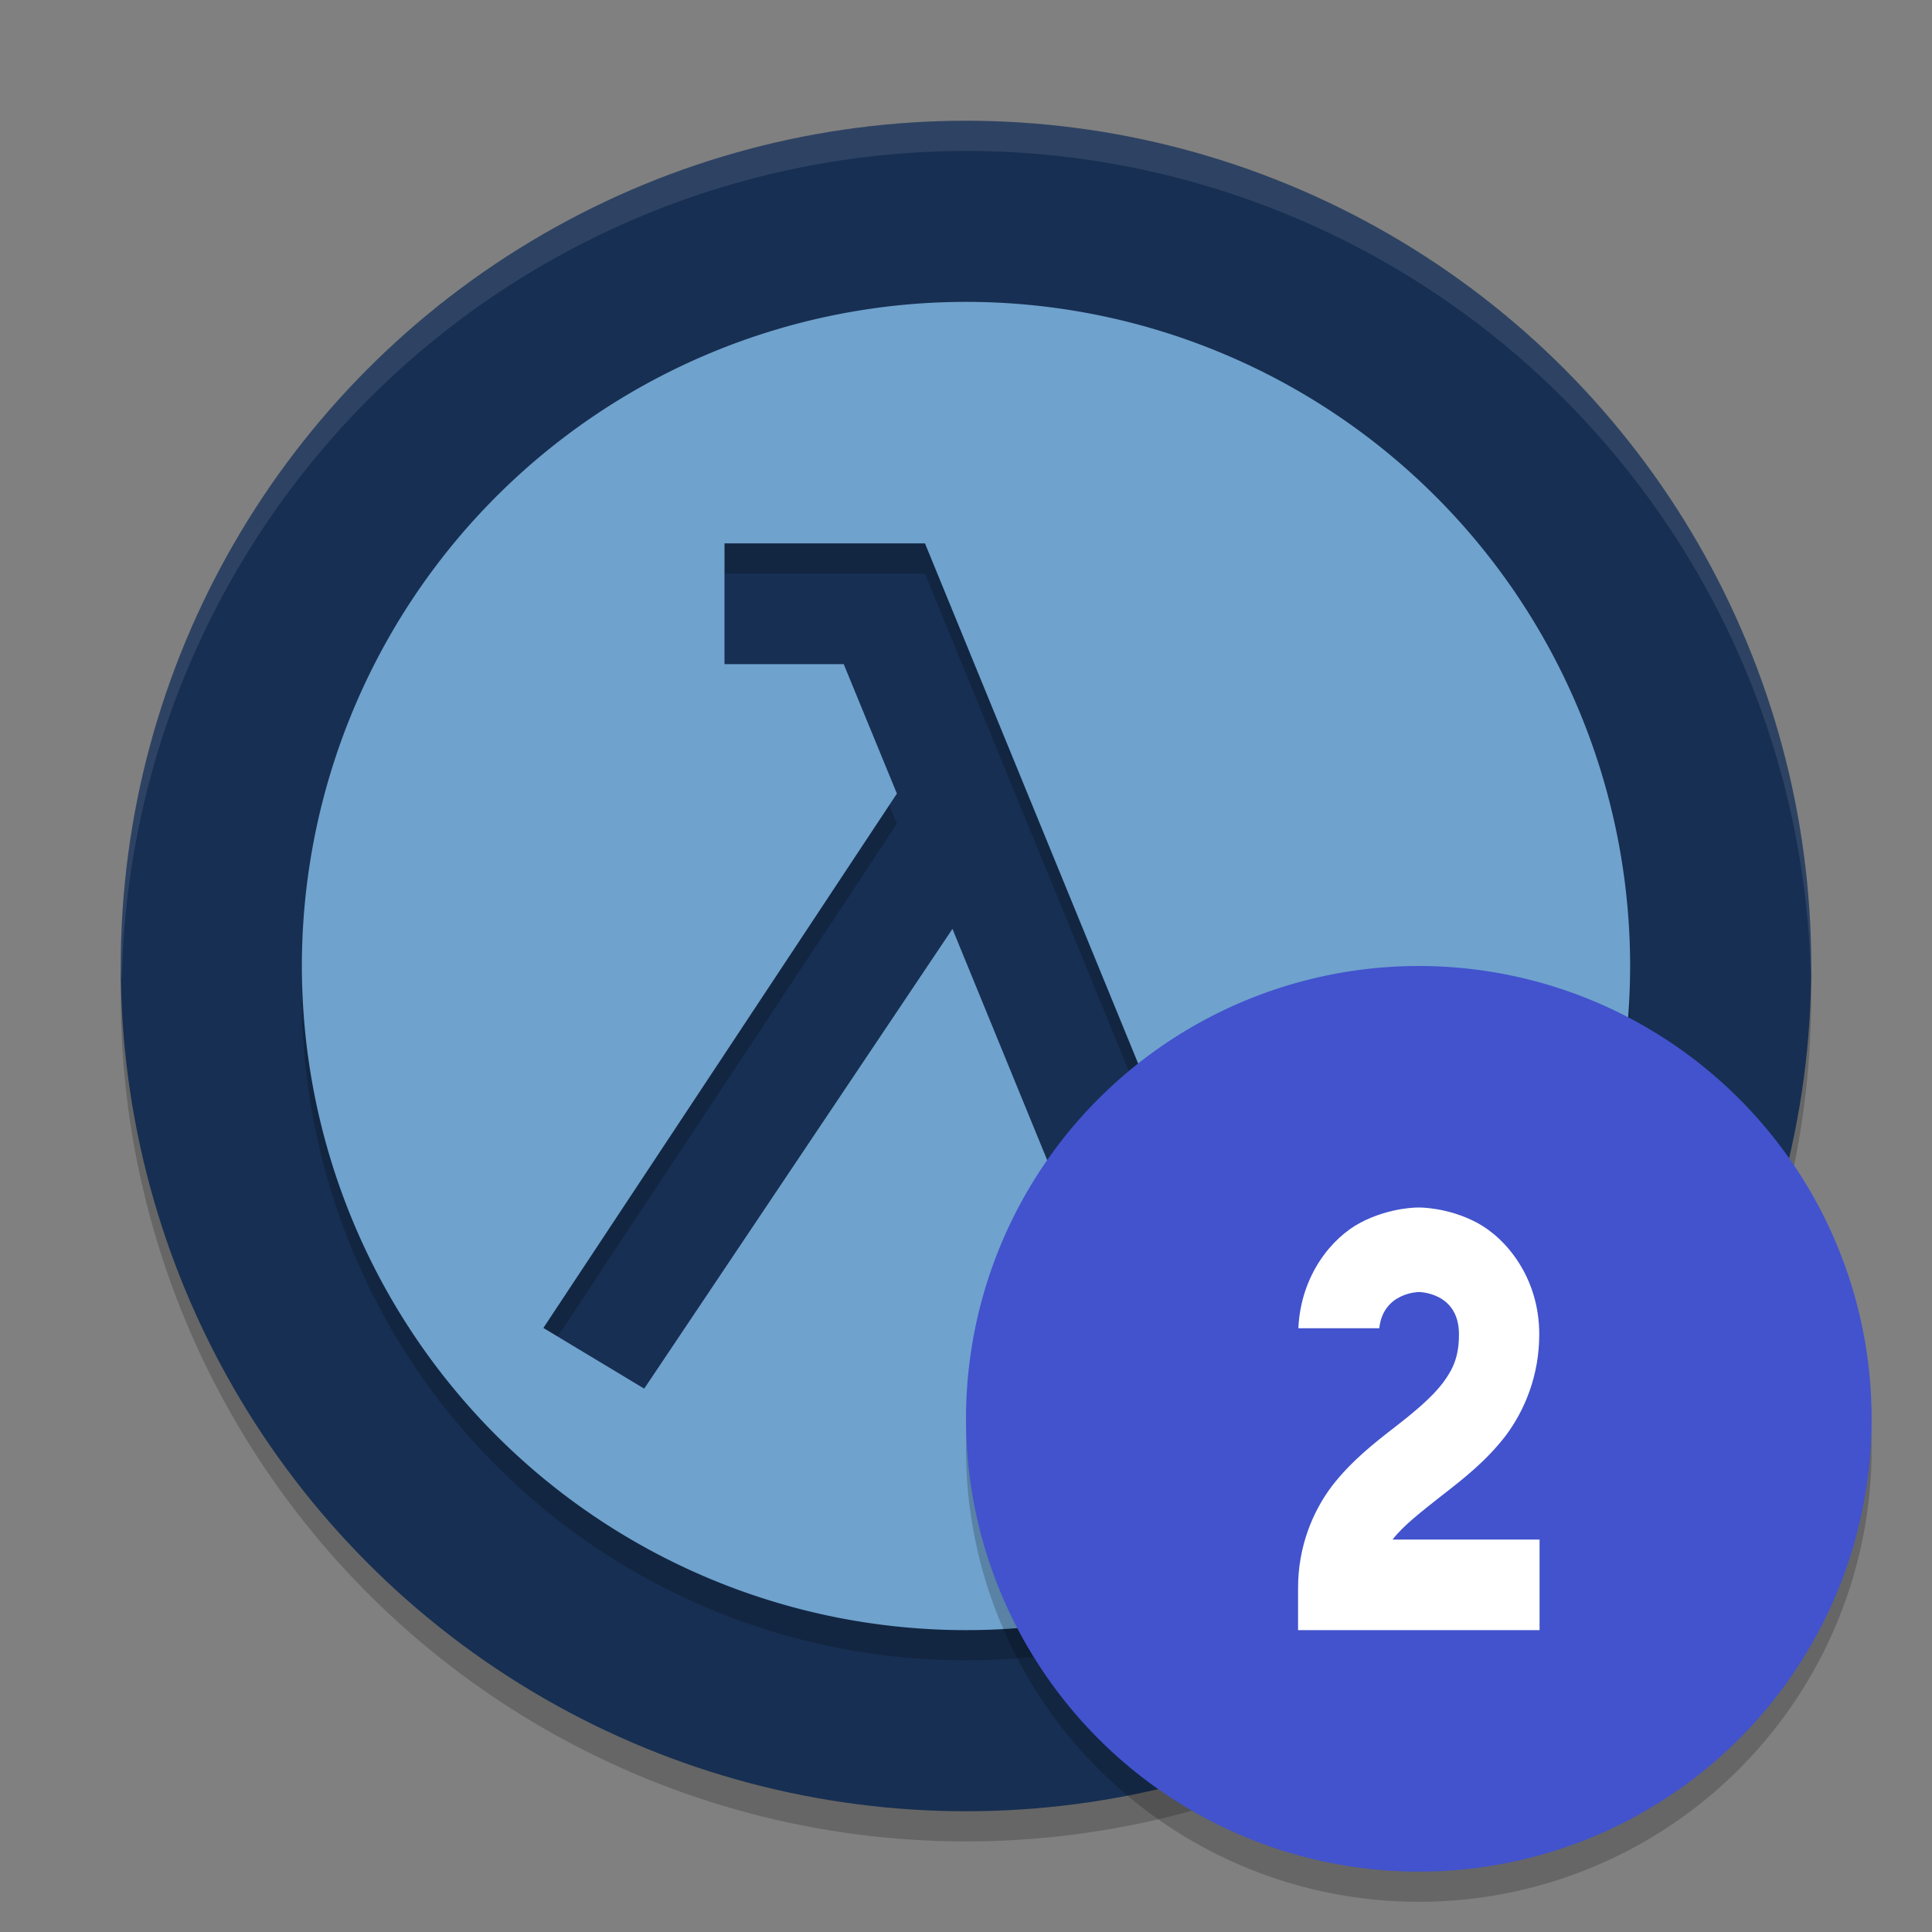 <svg xmlns="http://www.w3.org/2000/svg" width="64" height="64" version="1.1">
 <rect width="100%" height="100%" fill="#808080" stroke="none"/>
 <circle style="opacity:0.2" cx="32" cy="33" r="28"/>
 <circle style="fill:#172f52" cx="32" cy="32" r="28"/>
 <path style="fill:#ffffff;opacity:0.1" d="M 32,4 A 28,28 0 0 0 4,32 28,28 0 0 0 4.035,32.5 28,28 0 0 1 32,5 28,28 0 0 1 59.982,32.252 28,28 0 0 0 60,32 28,28 0 0 0 32,4 Z"/>
 <path style="opacity:0.2" d="m32 11a22 22 0 0 0-22 22 22 22 0 0 0 22 22 22 22 0 0 0 22-22 22 22 0 0 0-22-22zm-8 8h6.641l8.939 21.811 4.67-1.881 1.49 3.72-8.349 3.35h-0.01l-5.83-14.23-10.211 15.23-3.34-2.01 11.711-17.701-1.762-4.289h-3.949z"/>
 <path style="fill:#6fa2cd" d="m32 10a22 22 0 0 0-22 22 22 22 0 0 0 22 22 22 22 0 0 0 22-22 22 22 0 0 0-22-22zm-8 8h6.641l8.939 21.811 4.67-1.881 1.49 3.72-8.349 3.35h-0.01l-5.83-14.23-10.211 15.23-3.34-2.01 11.711-17.701-1.762-4.289h-3.949v-4z"/>
 <circle style="opacity:0.2" cx="47" cy="48" r="15"/>
 <circle style="fill:#4253cd" cx="47" cy="47" r="15"/>
 <path style="fill:#ffffff" d="M 46.13,51 C 46.49,50.53 47.12,50.05 47.79,49.52 48.46,49 49.22,48.41 49.87,47.57 50.51,46.72 50.99,45.56 50.99,44.2 50.99,42.33 49.9,41.02 48.92,40.5 47.94,39.98 46.99,40 46.99,40 H 47 C 47,40 46.06,39.98 45.07,40.5 44.12,41 43.09,42.24 43.01,44 H 45.69 C 45.82,42.81 47,42.8 47,42.8 47,42.8 48.33,42.8 48.33,44.2 48.33,44.94 48.14,45.35 47.79,45.82 47.43,46.29 46.87,46.76 46.2,47.28 45.53,47.8 44.77,48.39 44.12,49.23 43.48,50.08 43,51.24 43,52.6 V 54 H 51 V 51"/>
</svg>
